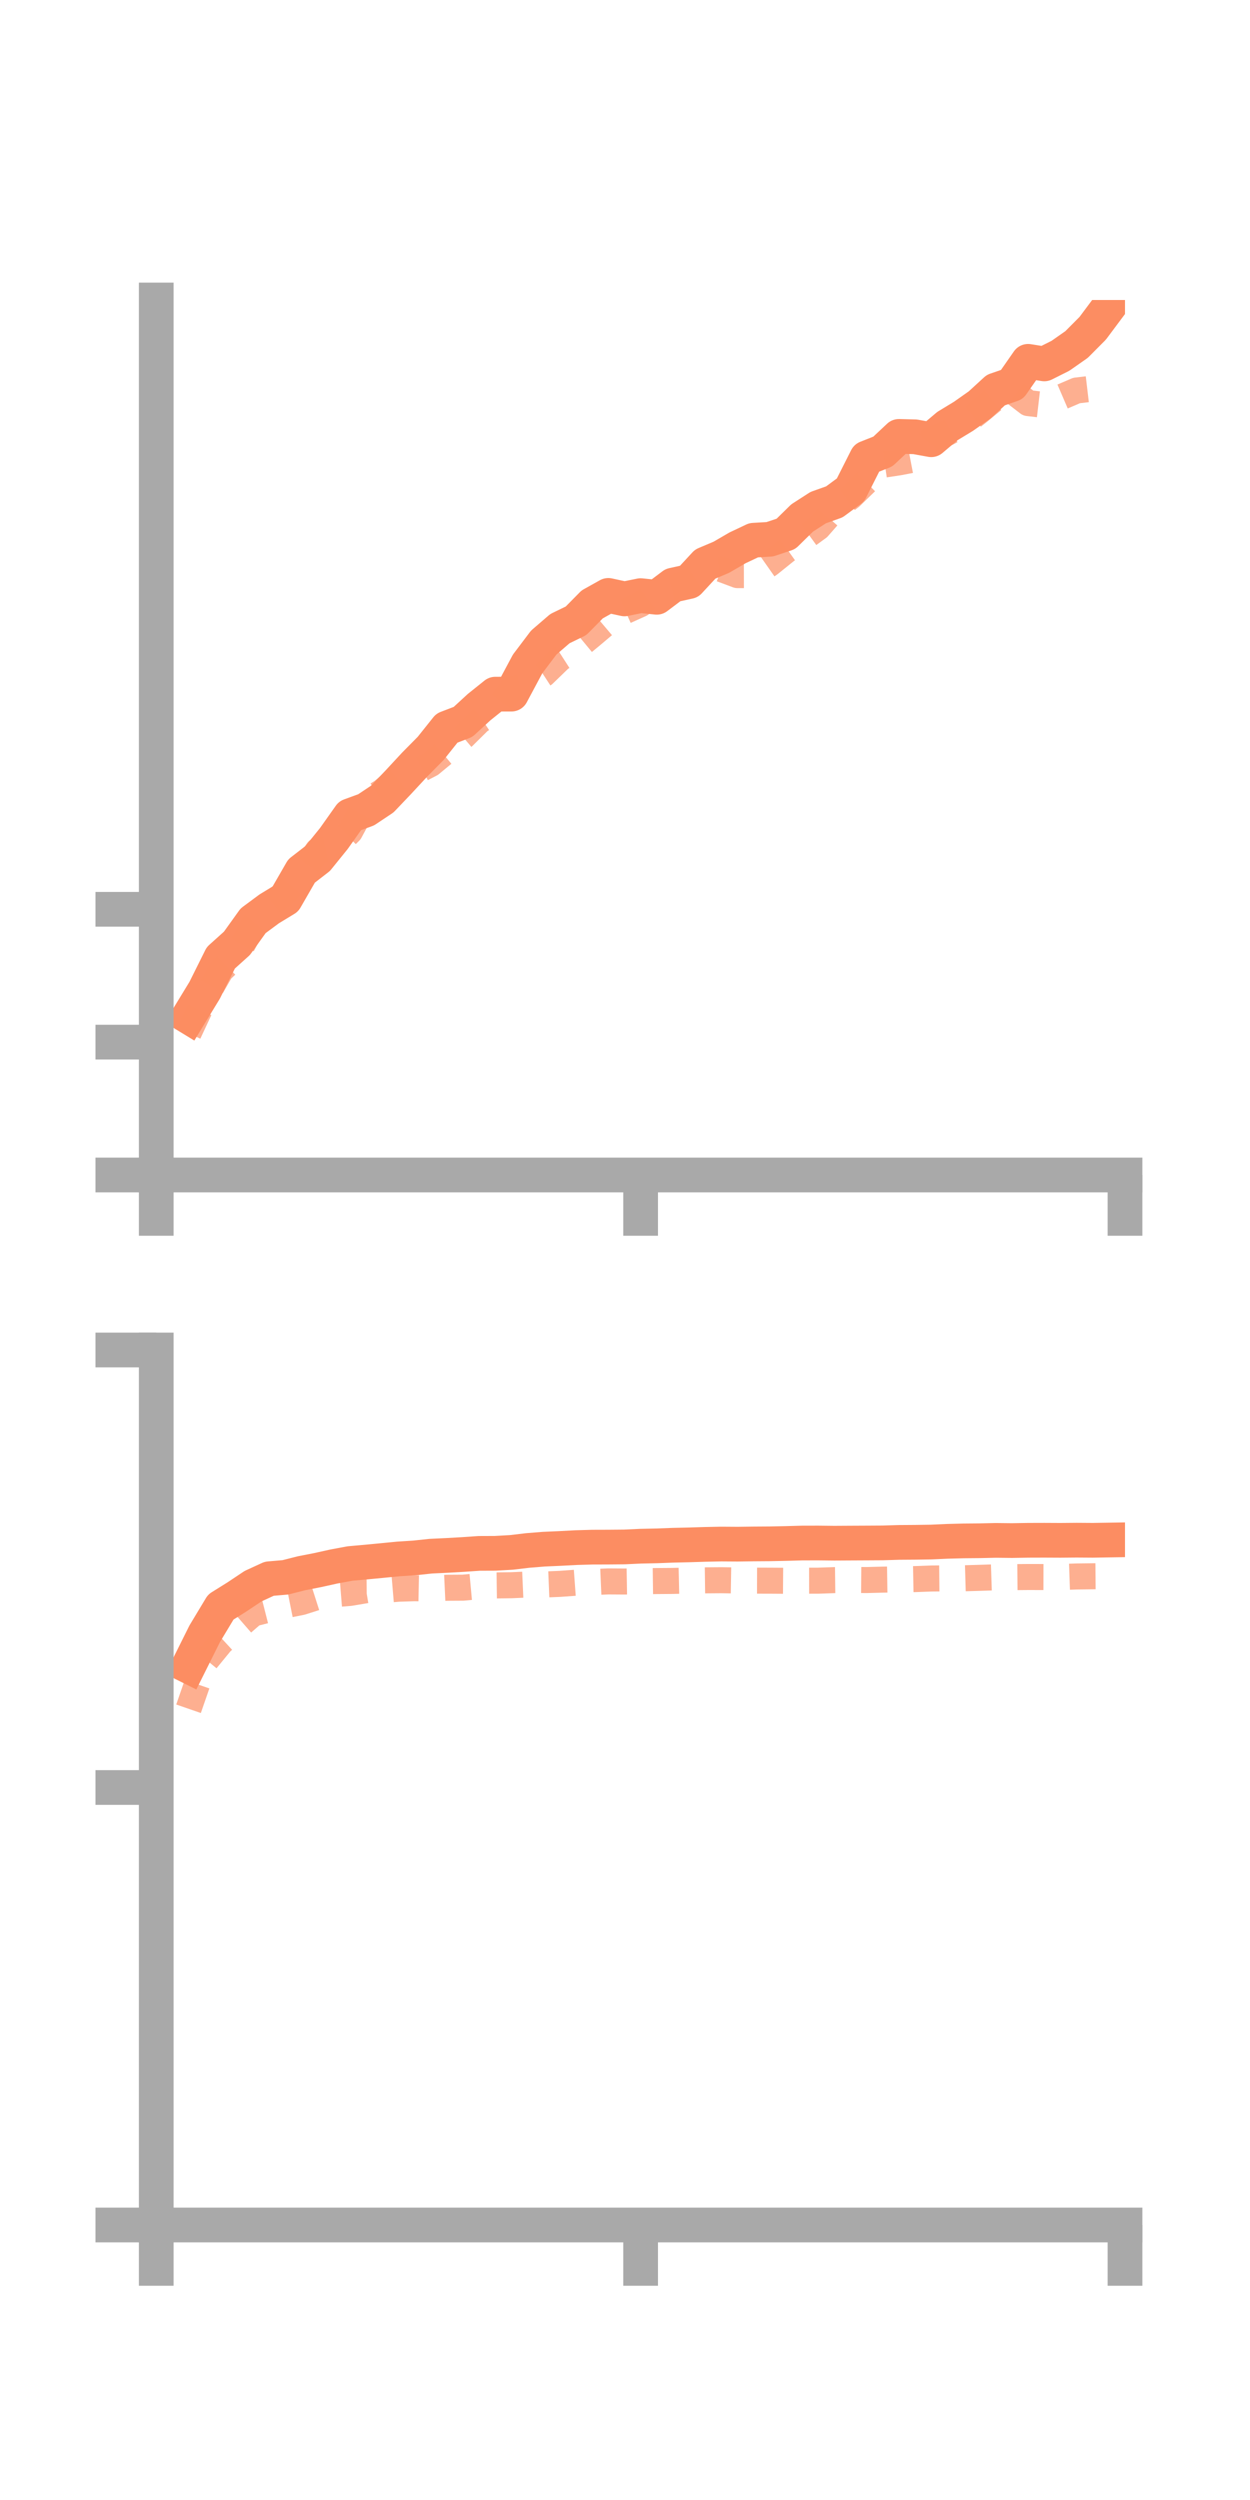<?xml version="1.0" encoding="utf-8" standalone="no"?>
<!DOCTYPE svg PUBLIC "-//W3C//DTD SVG 1.1//EN"
  "http://www.w3.org/Graphics/SVG/1.1/DTD/svg11.dtd">
<!-- Created with matplotlib (https://matplotlib.org/) -->
<svg height="144pt" version="1.1" viewBox="0 0 72 144" width="72pt" xmlns="http://www.w3.org/2000/svg" xmlns:xlink="http://www.w3.org/1999/xlink">
 <defs>
  <style type="text/css">*{stroke-linecap:butt;stroke-linejoin:round;}</style>
 </defs>
 <g id="figure_1">
  <g id="patch_1">
   <path d="M 0 144 
L 72 144 
L 72 0 
L 0 0 
z
" style="fill:none;"/>
  </g>
  <g id="axes_1">
   <g id="patch_2">
    <path d="M 9 67.68 
L 64.8 67.68 
L 64.8 17.28 
L 9 17.28 
z
" style="fill:none;"/>
   </g>
   <g id="matplotlib.axis_1">
    <g id="xtick_1">
     <g id="line2d_1">
      <defs>
       <path d="M 0 0 
L 0 3.5 
" id="m05a1e570be" style="stroke:#a9a9a9;stroke-width:2;"/>
      </defs>
      <g>
       <use style="fill:#a9a9a9;stroke:#a9a9a9;stroke-width:2;" x="9" xlink:href="#m05a1e570be" y="67.68"/>
      </g>
     </g>
    </g>
    <g id="xtick_2">
     <g id="line2d_2">
      <g>
       <use style="fill:#a9a9a9;stroke:#a9a9a9;stroke-width:2;" x="36.9" xlink:href="#m05a1e570be" y="67.68"/>
      </g>
     </g>
    </g>
    <g id="xtick_3">
     <g id="line2d_3">
      <g>
       <use style="fill:#a9a9a9;stroke:#a9a9a9;stroke-width:2;" x="64.8" xlink:href="#m05a1e570be" y="67.68"/>
      </g>
     </g>
    </g>
   </g>
   <g id="matplotlib.axis_2">
    <g id="ytick_1">
     <g id="line2d_4">
      <defs>
       <path d="M 0 0 
L -3.5 0 
" id="mbcfd2a7c4e" style="stroke:#a9a9a9;stroke-width:2;"/>
      </defs>
      <g>
       <use style="fill:#a9a9a9;stroke:#a9a9a9;stroke-width:2;" x="9" xlink:href="#mbcfd2a7c4e" y="67.68"/>
      </g>
     </g>
    </g>
    <g id="ytick_2">
     <g id="line2d_5">
      <g>
       <use style="fill:#a9a9a9;stroke:#a9a9a9;stroke-width:2;" x="9" xlink:href="#mbcfd2a7c4e" y="60.027"/>
      </g>
     </g>
    </g>
    <g id="ytick_3">
     <g id="line2d_6">
      <g>
       <use style="fill:#a9a9a9;stroke:#a9a9a9;stroke-width:2;" x="9" xlink:href="#mbcfd2a7c4e" y="52.375"/>
      </g>
     </g>
    </g>
   </g>
   <g id="line2d_7">
    <path clip-path="url(#p39497f481a)" d="M 10.86 58.563 
L 11.79 57.037 
L 12.72 55.17 
L 13.65 54.333 
L 14.58 53.037 
L 15.51 52.348 
L 16.44 51.783 
L 17.37 50.169 
L 18.3 49.449 
L 19.23 48.299 
L 20.16 46.986 
L 21.09 46.646 
L 22.02 46.025 
L 22.95 45.049 
L 23.88 44.046 
L 24.81 43.105 
L 25.74 41.939 
L 26.67 41.583 
L 27.6 40.728 
L 28.53 39.983 
L 29.46 39.982 
L 30.39 38.243 
L 31.32 37.012 
L 32.25 36.211 
L 33.18 35.758 
L 34.11 34.814 
L 35.04 34.295 
L 35.97 34.497 
L 36.9 34.308 
L 37.83 34.404 
L 38.76 33.703 
L 39.69 33.497 
L 40.62 32.492 
L 41.55 32.098 
L 42.48 31.557 
L 43.41 31.117 
L 44.34 31.063 
L 45.27 30.752 
L 46.2 29.838 
L 47.13 29.238 
L 48.06 28.907 
L 48.99 28.22 
L 49.92 26.377 
L 50.85 26.009 
L 51.78 25.136 
L 52.71 25.16 
L 53.64 25.329 
L 54.57 24.542 
L 55.5 23.977 
L 56.43 23.321 
L 57.36 22.469 
L 58.29 22.148 
L 59.22 20.813 
L 60.15 20.961 
L 61.08 20.495 
L 62.01 19.844 
L 62.94 18.909 
L 63.87 17.663 
" style="fill:none;stroke:#fc8d62;stroke-linecap:square;stroke-width:2;"/>
   </g>
   <g id="line2d_8">
    <path clip-path="url(#p39497f481a)" d="M 10.86 59.512 
L 11.79 57.521 
L 12.72 55.899 
L 13.65 55.008 
L 14.58 53.268 
L 15.51 52.173 
L 16.44 51.429 
L 17.37 50.34 
L 18.3 49.002 
L 19.23 48.819 
L 20.16 47.896 
L 21.09 46.17 
L 22.02 45.59 
L 22.95 44.814 
L 23.88 44.489 
L 24.81 44.006 
L 25.74 43.236 
L 26.67 42.449 
L 27.6 41.53 
L 28.53 40.917 
L 29.46 39.695 
L 30.39 39.444 
L 31.32 38.837 
L 32.25 37.935 
L 33.18 37.337 
L 34.11 36.568 
L 35.04 35.781 
L 35.97 35.217 
L 36.9 34.798 
L 37.83 34.068 
L 38.76 33.849 
L 39.69 33.484 
L 40.62 32.903 
L 41.55 32.778 
L 42.48 33.127 
L 43.41 33.125 
L 44.34 32.472 
L 45.27 31.723 
L 46.2 31.062 
L 47.13 30.386 
L 48.06 29.326 
L 48.99 28.623 
L 49.92 27.72 
L 50.85 26.773 
L 51.78 26.632 
L 52.71 26.453 
L 53.64 25.293 
L 54.57 24.931 
L 55.5 24.408 
L 56.43 23.675 
L 57.36 22.903 
L 58.29 22.501 
L 59.22 23.218 
L 60.15 23.326 
L 61.08 22.893 
L 62.01 22.493 
L 62.94 22.383 
L 63.87 21.663 
" style="fill:none;stroke:#fc8d62;stroke-dasharray:1.5,1.5;stroke-dashoffset:0;stroke-opacity:0.7;stroke-width:1.5;"/>
   </g>
   <g id="patch_3">
    <path d="M 9 67.68 
L 9 17.28 
" style="fill:none;stroke:#a9a9a9;stroke-linecap:square;stroke-linejoin:miter;stroke-width:2;"/>
   </g>
   <g id="patch_4">
    <path d="M 64.8 67.68 
L 64.8 17.28 
" style="fill:none;"/>
   </g>
   <g id="patch_5">
    <path d="M 9 67.68 
L 64.8 67.68 
" style="fill:none;stroke:#a9a9a9;stroke-linecap:square;stroke-linejoin:miter;stroke-width:2;"/>
   </g>
   <g id="patch_6">
    <path d="M 9 17.28 
L 64.8 17.28 
" style="fill:none;"/>
   </g>
  </g>
  <g id="axes_2">
   <g id="patch_7">
    <path d="M 9 128.16 
L 64.8 128.16 
L 64.8 77.76 
L 9 77.76 
z
" style="fill:none;"/>
   </g>
   <g id="matplotlib.axis_3">
    <g id="xtick_4">
     <g id="line2d_9">
      <g>
       <use style="fill:#a9a9a9;stroke:#a9a9a9;stroke-width:2;" x="9" xlink:href="#m05a1e570be" y="128.16"/>
      </g>
     </g>
    </g>
    <g id="xtick_5">
     <g id="line2d_10">
      <g>
       <use style="fill:#a9a9a9;stroke:#a9a9a9;stroke-width:2;" x="36.9" xlink:href="#m05a1e570be" y="128.16"/>
      </g>
     </g>
    </g>
    <g id="xtick_6">
     <g id="line2d_11">
      <g>
       <use style="fill:#a9a9a9;stroke:#a9a9a9;stroke-width:2;" x="64.8" xlink:href="#m05a1e570be" y="128.16"/>
      </g>
     </g>
    </g>
   </g>
   <g id="matplotlib.axis_4">
    <g id="ytick_4">
     <g id="line2d_12">
      <g>
       <use style="fill:#a9a9a9;stroke:#a9a9a9;stroke-width:2;" x="9" xlink:href="#mbcfd2a7c4e" y="128.16"/>
      </g>
     </g>
    </g>
    <g id="ytick_5">
     <g id="line2d_13">
      <g>
       <use style="fill:#a9a9a9;stroke:#a9a9a9;stroke-width:2;" x="9" xlink:href="#mbcfd2a7c4e" y="102.96"/>
      </g>
     </g>
    </g>
    <g id="ytick_6">
     <g id="line2d_14">
      <g>
       <use style="fill:#a9a9a9;stroke:#a9a9a9;stroke-width:2;" x="9" xlink:href="#mbcfd2a7c4e" y="77.76"/>
      </g>
     </g>
    </g>
   </g>
   <g id="line2d_15">
    <path clip-path="url(#pf1921d14fc)" d="M 10.86 95.973 
L 11.79 94.107 
L 12.72 92.563 
L 13.65 91.982 
L 14.58 91.362 
L 15.51 90.935 
L 16.44 90.855 
L 17.37 90.619 
L 18.3 90.437 
L 19.23 90.231 
L 20.16 90.058 
L 21.09 89.975 
L 22.02 89.886 
L 22.95 89.795 
L 23.88 89.735 
L 24.81 89.636 
L 25.74 89.592 
L 26.67 89.539 
L 27.6 89.475 
L 28.53 89.471 
L 29.46 89.418 
L 30.39 89.308 
L 31.32 89.233 
L 32.25 89.192 
L 33.18 89.143 
L 34.11 89.116 
L 35.04 89.113 
L 35.97 89.104 
L 36.9 89.061 
L 37.83 89.041 
L 38.76 89.006 
L 39.69 88.985 
L 40.62 88.956 
L 41.55 88.937 
L 42.48 88.944 
L 43.41 88.931 
L 44.34 88.924 
L 45.27 88.905 
L 46.2 88.879 
L 47.13 88.877 
L 48.06 88.888 
L 48.99 88.882 
L 49.92 88.877 
L 50.85 88.871 
L 51.78 88.843 
L 52.71 88.836 
L 53.64 88.822 
L 54.57 88.78 
L 55.5 88.756 
L 56.43 88.747 
L 57.36 88.726 
L 58.29 88.737 
L 59.22 88.721 
L 60.15 88.718 
L 61.08 88.723 
L 62.01 88.714 
L 62.94 88.721 
L 63.87 88.706 
" style="fill:none;stroke:#fc8d62;stroke-linecap:square;stroke-width:2;"/>
   </g>
   <g id="line2d_16">
    <path clip-path="url(#pf1921d14fc)" d="M 10.86 98.425 
L 11.79 95.742 
L 12.72 94.607 
L 13.65 93.75 
L 14.58 92.941 
L 15.51 92.704 
L 16.44 92.463 
L 17.37 92.277 
L 18.3 91.98 
L 19.23 91.827 
L 20.16 91.752 
L 21.09 91.596 
L 22.02 91.588 
L 22.95 91.51 
L 23.88 91.48 
L 24.81 91.499 
L 25.74 91.456 
L 26.67 91.45 
L 27.6 91.364 
L 28.53 91.321 
L 29.46 91.309 
L 30.39 91.268 
L 31.32 91.269 
L 32.25 91.231 
L 33.18 91.163 
L 34.11 91.129 
L 35.04 91.089 
L 35.97 91.096 
L 36.9 91.081 
L 37.83 91.069 
L 38.76 91.061 
L 39.69 91.04 
L 40.62 91.028 
L 41.55 91.02 
L 42.48 91.036 
L 43.41 91.045 
L 44.34 91.047 
L 45.27 91.054 
L 46.2 91.049 
L 47.13 91.047 
L 48.06 91.015 
L 48.99 91.004 
L 49.92 91.011 
L 50.85 90.987 
L 51.78 90.973 
L 52.71 90.956 
L 53.64 90.922 
L 54.57 90.913 
L 55.5 90.91 
L 56.43 90.883 
L 57.36 90.853 
L 58.29 90.845 
L 59.22 90.836 
L 60.15 90.838 
L 61.08 90.837 
L 62.01 90.805 
L 62.94 90.793 
L 63.87 90.785 
" style="fill:none;stroke:#fc8d62;stroke-dasharray:1.5,1.5;stroke-dashoffset:0;stroke-opacity:0.7;stroke-width:1.5;"/>
   </g>
   <g id="patch_8">
    <path d="M 9 128.16 
L 9 77.76 
" style="fill:none;stroke:#a9a9a9;stroke-linecap:square;stroke-linejoin:miter;stroke-width:2;"/>
   </g>
   <g id="patch_9">
    <path d="M 64.8 128.16 
L 64.8 77.76 
" style="fill:none;"/>
   </g>
   <g id="patch_10">
    <path d="M 9 128.16 
L 64.8 128.16 
" style="fill:none;stroke:#a9a9a9;stroke-linecap:square;stroke-linejoin:miter;stroke-width:2;"/>
   </g>
   <g id="patch_11">
    <path d="M 9 77.76 
L 64.8 77.76 
" style="fill:none;"/>
   </g>
  </g>
 </g>
 <defs>
  <clipPath id="p39497f481a">
   <rect height="50.4" width="55.8" x="9" y="17.28"/>
  </clipPath>
  <clipPath id="pf1921d14fc">
   <rect height="50.4" width="55.8" x="9" y="77.76"/>
  </clipPath>
 </defs>
</svg>
